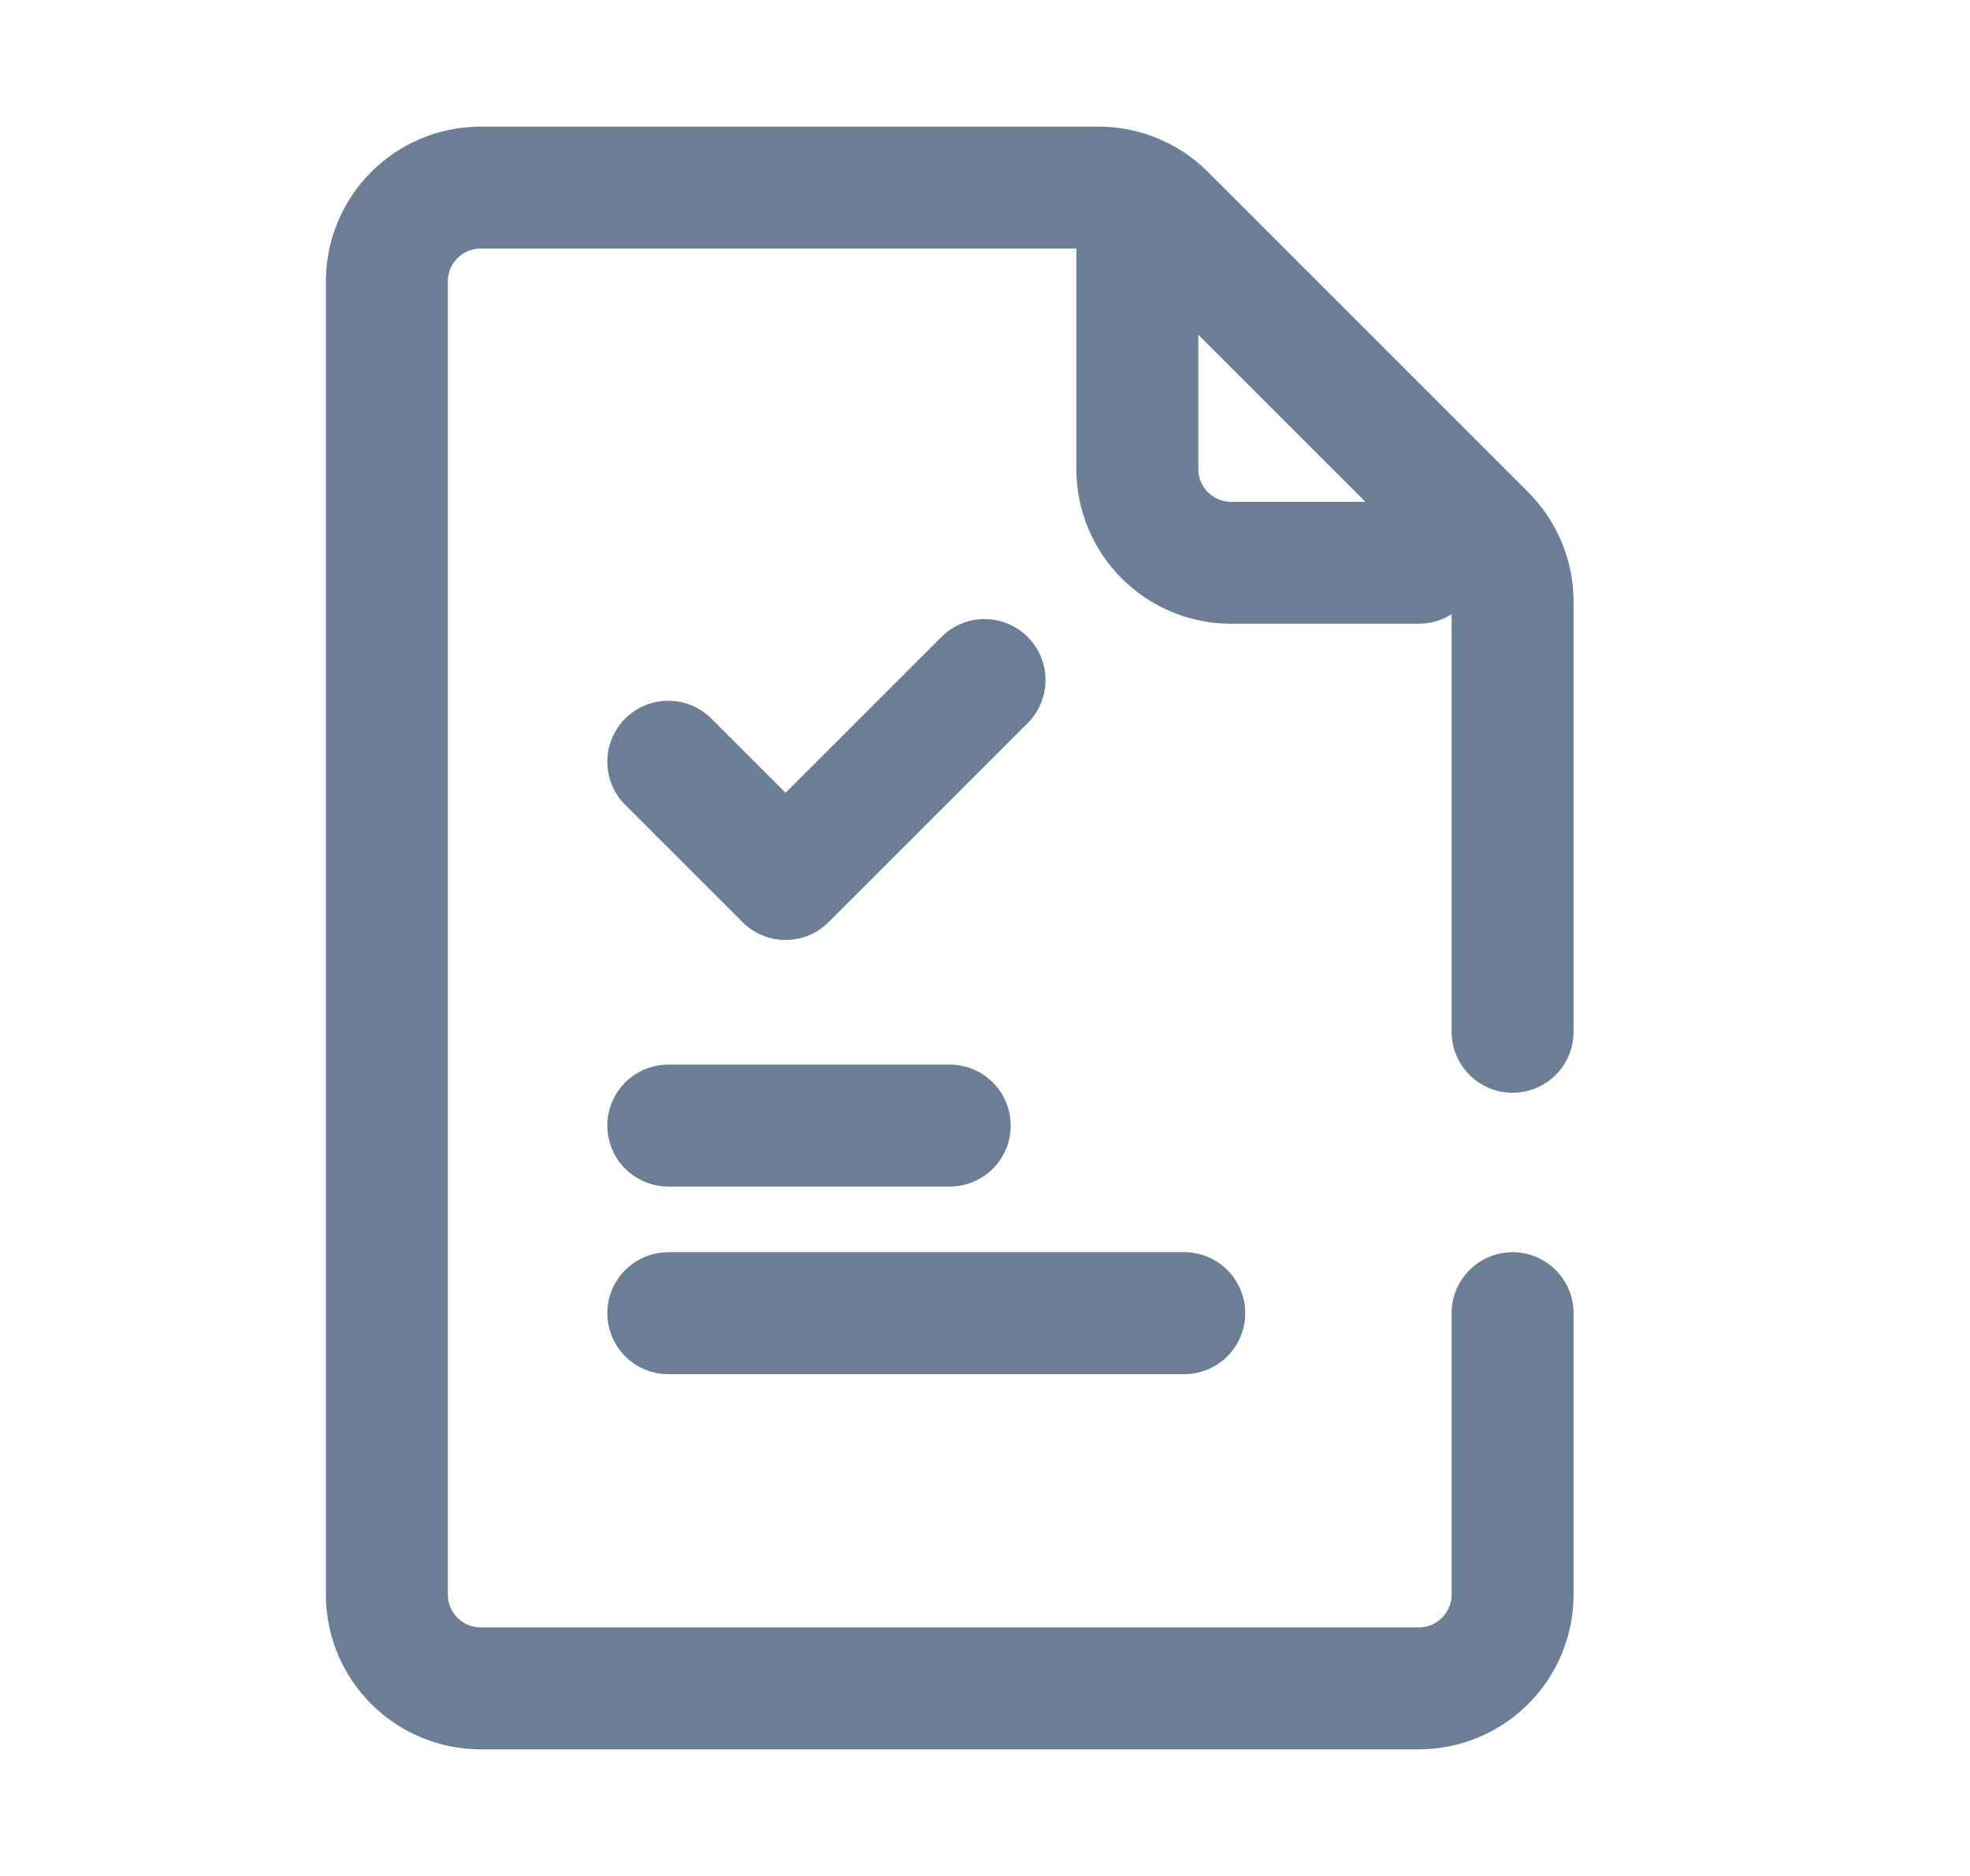 <svg width="21" height="20" viewBox="0 0 21 20" fill="none" xmlns="http://www.w3.org/2000/svg">
<path d="M16.124 11V6.414C16.124 6.149 16.019 5.895 15.831 5.707L12.417 2.293C12.229 2.105 11.975 2 11.71 2H5.124C4.572 2 4.124 2.448 4.124 3V17C4.124 17.552 4.572 18 5.124 18H12.695H15.124C15.676 18 16.124 17.552 16.124 17V14" stroke="#6C7E95" stroke-width="1.3" stroke-miterlimit="10" stroke-linecap="round" stroke-linejoin="round"/>
<path d="M15.124 6H13.124C12.572 6 12.124 5.552 12.124 5V2.5" stroke="#6C7E95" stroke-width="1.3" stroke-miterlimit="10" stroke-linecap="round" stroke-linejoin="round"/>
<path d="M7.124 8.121L8.374 9.371L10.495 7.25" stroke="#6C7E95" stroke-width="1.3" stroke-miterlimit="10" stroke-linecap="round" stroke-linejoin="round"/>
<path d="M7.124 14H12.624" stroke="#6C7E95" stroke-width="1.3" stroke-miterlimit="10" stroke-linecap="round" stroke-linejoin="round"/>
<path d="M7.124 12H10.124" stroke="#6C7E95" stroke-width="1.3" stroke-miterlimit="10" stroke-linecap="round" stroke-linejoin="round"/>
</svg>
